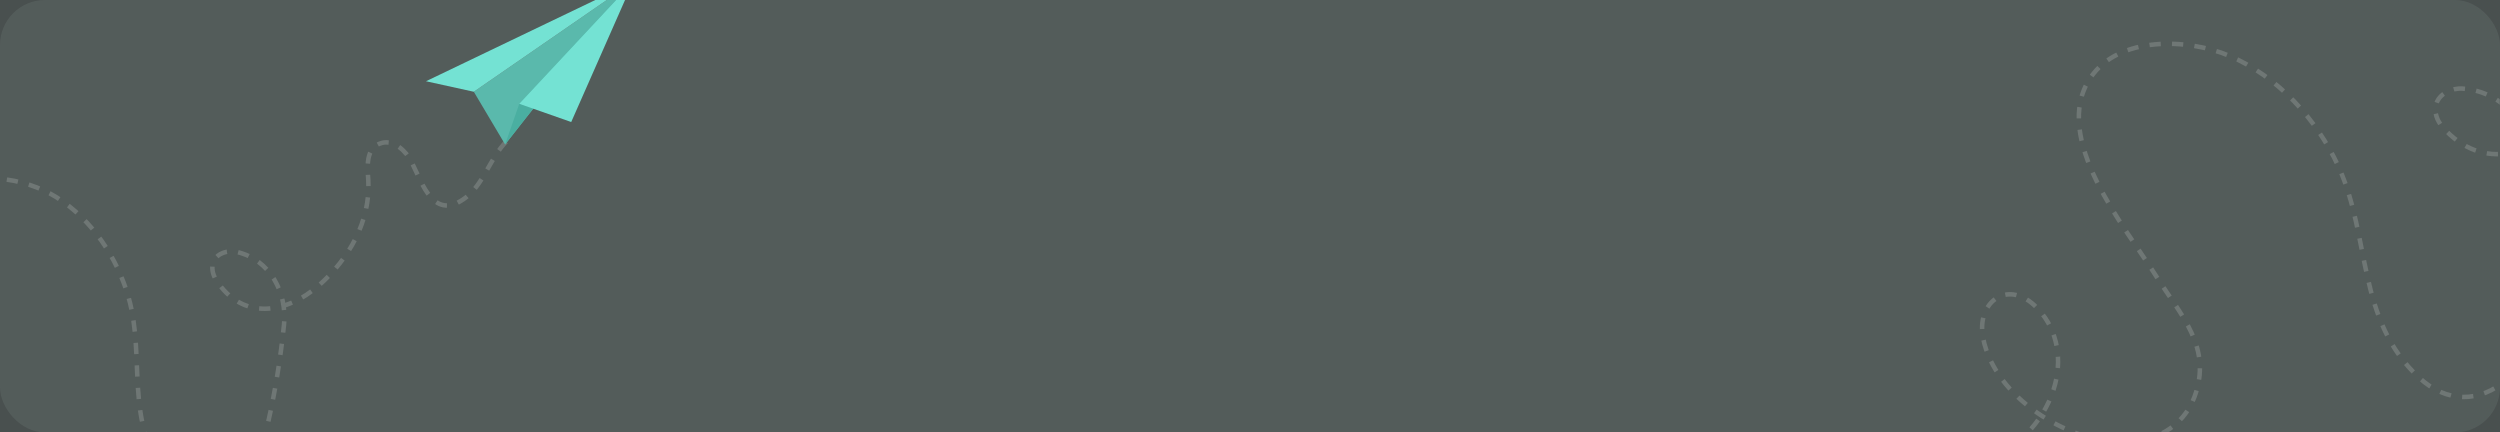 <svg width="1110" height="192" viewBox="0 0 1110 192" fill="none" xmlns="http://www.w3.org/2000/svg">
<rect width="1110" height="192" fill="#E5E5E5"/>
<g clip-path="url(#clip0)">
<rect x="-165" y="-432" width="1440" height="713" fill="#49504F"/>
<rect opacity="0.2" width="1110" height="192" rx="20" fill="#7E8E8B"/>
<mask id="mask0" mask-type="alpha" maskUnits="userSpaceOnUse" x="0" y="0" width="1110" height="192">
<rect opacity="0.2" width="1110" height="192" rx="20" fill="#7E8E8B"/>
</mask>
<g mask="url(#mask0)">
<path d="M-118.196 220.656C-95.817 224.16 -64.066 216.283 -54.22 192.99C-50.251 183.591 -50.713 172.762 -57.322 164.384C-65.67 153.797 -77.737 160.325 -77.103 173.346C-76.066 194.734 -53.265 214.089 -34.115 217.371C-23.049 219.268 -11.791 215.604 -6.065 205.364C3.069 189.022 -6.367 176.073 -12.878 160.916C-20.973 142.068 -42.554 106.496 -25.085 87.572C-12.819 74.294 11.357 79.059 24.888 87.47C40.797 97.357 52.118 114.497 57.166 132.354C64.661 158.886 55.057 187.381 73.977 211.11C82.135 221.343 93.565 223.386 104.769 216.427C114.964 210.094 116.458 198.833 118.912 188.13C122.224 173.673 124.577 158.941 126.095 144.192C127.552 130.044 119.967 115.308 105.167 111.87C101.325 110.975 96.669 112.273 94.958 115.831C93.668 118.511 94.36 121.814 95.964 124.317C107.653 142.572 127.247 139.365 141.821 126.497C154.941 114.916 164.563 98.047 163.529 80.127C163.197 74.353 162.038 65.537 169.519 63.464C175.013 61.942 180.396 67.285 182.631 71.708C187.66 81.647 192.602 98.847 207.054 87.514C210.726 84.633 213.282 80.588 215.616 76.543C218.379 71.756 221.202 66.34 225.183 62.441" stroke="#E2E2E2" stroke-width="2" stroke-miterlimit="10" stroke-dasharray="5 5"/>
<path d="M839 216.693C867.281 216.691 904.925 200.839 912.568 170.205C915.647 157.844 912.985 144.576 903.214 135.518C890.871 124.073 877.248 134.456 880.545 150.395C885.958 176.577 917.822 196.046 942.078 196.394C956.095 196.595 969.274 189.9 974.359 176.164C982.467 154.24 968.326 140.091 957.366 122.653C943.739 100.968 910.245 61.261 928.137 34.542C940.701 15.793 971.443 17 989.758 24.76C1011.29 33.882 1028.57 52.836 1038.25 73.887C1052.62 105.167 1046.28 142.171 1074.2 167.784C1086.24 178.831 1100.73 179.142 1113.21 168.394C1124.56 158.612 1124.23 144.432 1125.19 130.755C1126.48 112.284 1126.54 93.656 1125.56 75.171C1124.62 57.437 1112.42 40.726 1093.5 39.345C1088.58 38.983 1083.09 41.484 1081.67 46.204C1080.6 49.759 1082.09 53.699 1084.55 56.477C1102.5 76.736 1126.05 68.994 1141.54 50.305C1155.48 33.485 1164.09 10.818 1159.35 -11.087C1157.83 -18.145 1154.69 -28.795 1163.52 -32.798C1170.01 -35.737 1177.68 -30.187 1181.29 -25.163C1189.41 -13.875 1198.83 6.387 1214.47 -10.385C1218.44 -14.648 1220.81 -20.132 1222.91 -25.573C1225.39 -32.011 1227.83 -39.237 1231.99 -44.817" stroke="#E2E2E2" stroke-width="2" stroke-miterlimit="10" stroke-dasharray="5 5"/>
</g>
<path d="M224.271 64.137L210.371 40.74L281.055 -8.027L224.271 64.137Z" fill="#5AB9AC"/>
<path d="M280.124 -7.158L224.271 64.136L230.554 46.082L280.124 -7.158Z" fill="#4AAFA1"/>
<path d="M281.055 -8.027L230.554 46.082L253.619 54.179L281.055 -8.027Z" fill="#74E2D3"/>
<path d="M210.37 40.742L189.14 36.071L281.056 -8.027L210.37 40.742Z" fill="#74E2D3"/>
</g>
<defs>
<clipPath id="clip0">
<rect width="1440" height="5541" fill="white" transform="translate(-165 -5260)"/>
</clipPath>
</defs>
</svg>

